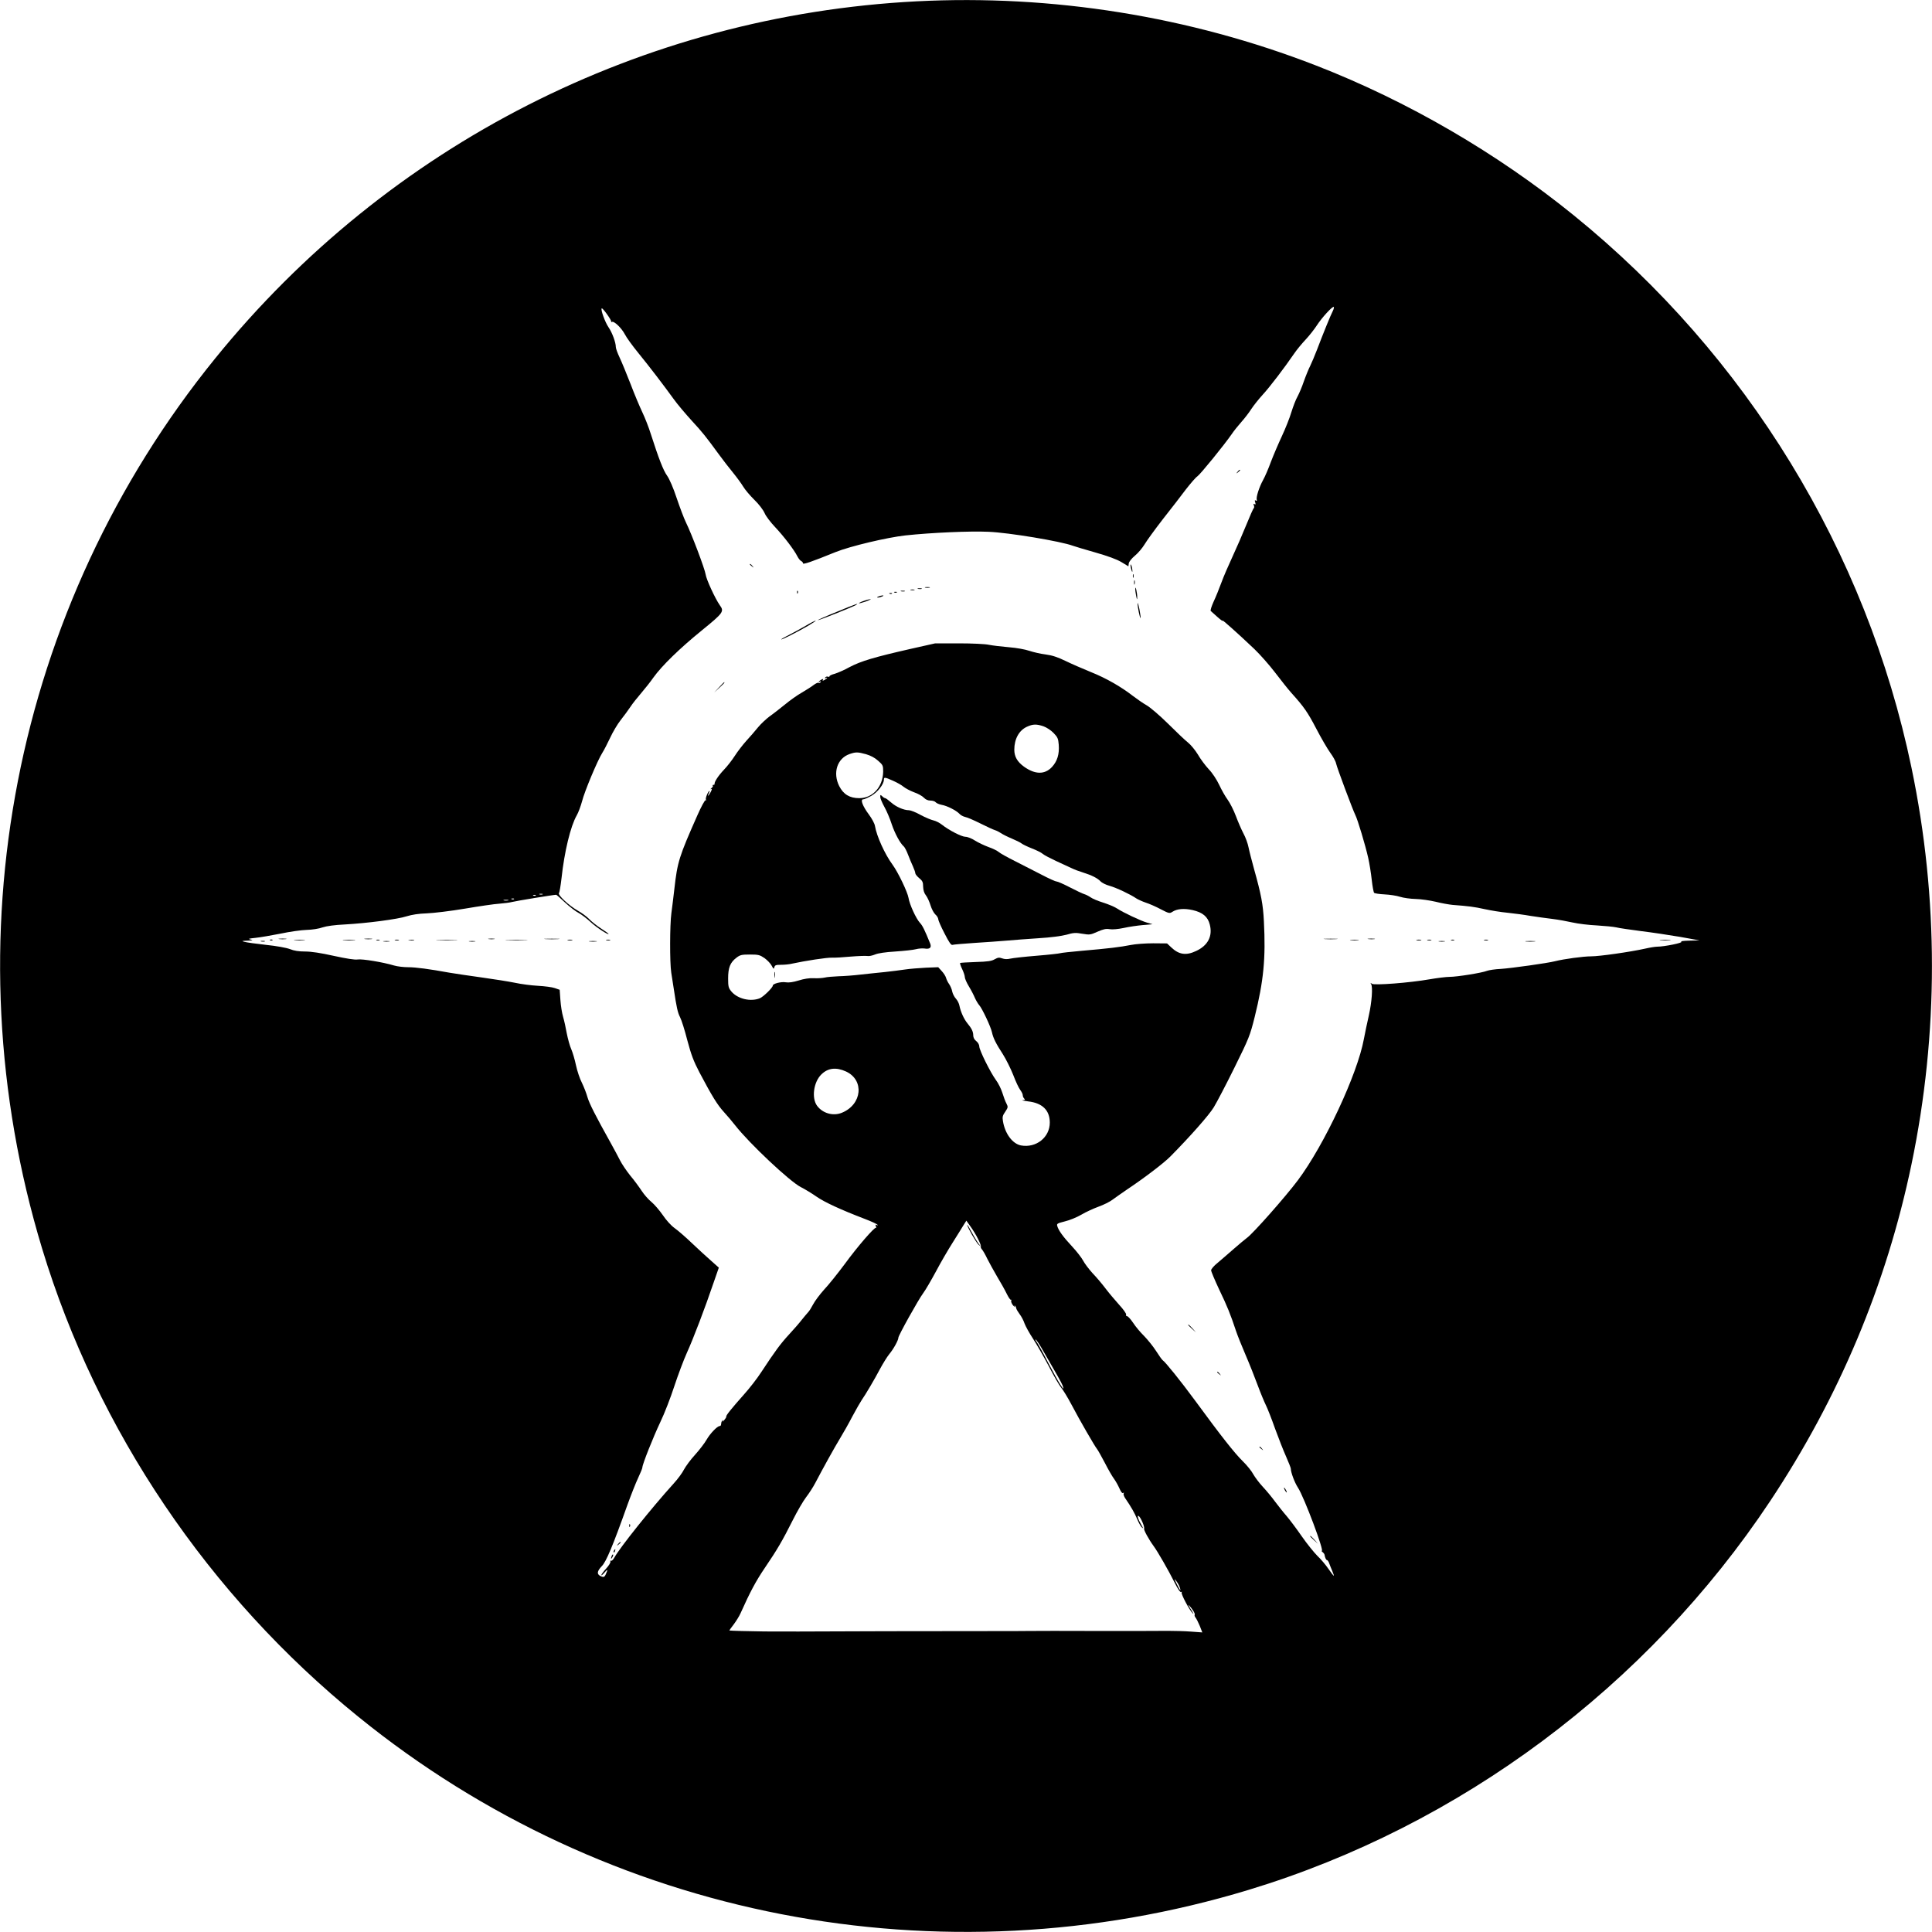 <?xml version="1.0" standalone="no"?>
<!DOCTYPE svg PUBLIC "-//W3C//DTD SVG 20010904//EN"
 "http://www.w3.org/TR/2001/REC-SVG-20010904/DTD/svg10.dtd">
<svg version="1.0" xmlns="http://www.w3.org/2000/svg"
 width="1600pt" height="1600pt" viewBox="0 0 1600 1600"
 preserveAspectRatio="xMidYMid meet">
<g transform="translate(0,1600) scale(0.1,-0.1)"
fill="#000000" stroke="none">
<path d="M7590 15989 c-2270 -117 -4373 -1187 -5807 -2956 -1673 -2062 -2209
-4818 -1434 -7374 457 -1506 1379 -2872 2618 -3876 2062 -1673 4818 -2209
7374 -1434 1751 531 3299 1685 4319 3220 570 858 962 1791 1170 2788 226 1084
226 2202 0 3286 -374 1794 -1364 3412 -2797 4574 -635 515 -1376 946 -2133
1240 -1046 407 -2186 590 -3310 532z m3447 -2566 c-17 -32 -80 -187 -130 -319
-19 -50 -45 -110 -56 -133 -12 -23 -36 -81 -53 -129 -16 -48 -41 -105 -53
-127 -13 -22 -35 -79 -50 -127 -14 -48 -50 -138 -79 -200 -29 -62 -70 -158
-91 -213 -20 -55 -49 -123 -65 -151 -32 -58 -59 -142 -52 -163 3 -9 0 -11 -8
-6 -9 5 -10 2 -5 -15 5 -17 4 -21 -6 -15 -9 6 -10 3 -5 -10 4 -10 3 -21 -1
-24 -5 -3 -33 -67 -63 -141 -30 -74 -81 -191 -113 -260 -32 -69 -74 -165 -92
-215 -18 -49 -47 -121 -65 -159 -17 -38 -28 -72 -23 -76 4 -4 30 -27 57 -51
27 -24 46 -37 41 -29 -10 16 123 -102 263 -235 46 -44 124 -132 172 -195 48
-63 109 -140 136 -170 103 -114 134 -159 205 -295 40 -77 92 -166 115 -198 23
-31 46 -72 49 -90 8 -37 138 -384 159 -426 19 -36 84 -253 107 -356 10 -44 23
-125 29 -180 6 -55 15 -104 20 -109 5 -5 45 -11 87 -13 43 -2 101 -11 128 -20
28 -9 86 -17 130 -18 44 -1 118 -12 165 -23 47 -12 110 -23 140 -26 132 -10
180 -16 265 -35 50 -11 135 -25 190 -30 55 -6 141 -17 190 -26 50 -8 131 -19
180 -25 50 -6 126 -20 170 -30 44 -10 134 -21 200 -24 66 -4 138 -11 160 -16
22 -6 114 -19 205 -31 91 -11 237 -33 325 -48 l160 -29 -85 -2 c-49 -1 -77 -5
-66 -9 20 -8 -141 -41 -200 -41 -16 0 -60 -7 -99 -16 -126 -28 -379 -64 -448
-64 -65 0 -226 -22 -297 -40 -61 -16 -362 -58 -450 -64 -47 -2 -99 -10 -115
-16 -42 -17 -250 -50 -310 -50 -27 0 -102 -9 -165 -20 -165 -29 -461 -52 -479
-37 -12 10 -13 9 -6 -3 15 -25 6 -148 -19 -260 -13 -58 -32 -145 -41 -195 -53
-290 -327 -876 -547 -1170 -101 -135 -373 -443 -422 -477 -17 -13 -67 -54
-111 -93 -44 -39 -104 -90 -132 -114 -29 -23 -53 -51 -53 -61 0 -10 31 -83 68
-162 65 -135 92 -201 139 -343 11 -33 46 -121 78 -195 32 -74 77 -188 101
-253 24 -65 55 -139 68 -165 13 -26 47 -112 75 -192 29 -80 70 -184 92 -233
21 -48 39 -93 39 -100 0 -31 32 -116 59 -157 51 -77 223 -537 197 -524 -6 3
-4 0 5 -8 9 -7 17 -17 18 -23 4 -25 13 -45 21 -45 4 0 13 -12 18 -27 6 -16 17
-45 26 -65 9 -21 14 -38 12 -38 -3 0 -23 26 -45 58 -21 31 -62 80 -91 107 -28
28 -86 100 -128 160 -42 61 -99 137 -127 170 -29 33 -71 87 -96 120 -24 33
-69 88 -100 121 -32 34 -67 82 -80 105 -12 24 -51 73 -88 109 -67 66 -177 205
-393 500 -119 162 -248 322 -269 335 -6 4 -31 39 -55 77 -25 39 -70 94 -99
124 -30 29 -71 78 -91 109 -20 30 -43 55 -50 55 -7 0 -11 6 -8 13 3 8 -24 45
-59 83 -34 38 -85 98 -112 134 -27 36 -75 93 -107 126 -31 34 -66 81 -78 104
-12 23 -53 76 -91 117 -74 79 -113 133 -123 169 -6 20 0 23 63 39 38 9 100 34
137 56 37 22 101 51 142 66 42 15 94 41 116 58 23 17 77 55 121 85 141 94 305
219 358 273 161 163 319 341 359 407 25 41 103 190 172 330 120 243 128 263
167 419 74 299 92 483 76 792 -7 139 -22 220 -82 434 -18 66 -39 146 -45 177
-6 32 -25 84 -42 115 -17 32 -45 97 -63 145 -18 48 -49 109 -68 135 -20 27
-51 82 -70 123 -21 44 -56 98 -87 130 -28 30 -69 85 -90 122 -22 36 -59 81
-82 99 -24 19 -98 89 -165 156 -68 67 -147 135 -177 152 -30 17 -80 52 -113
77 -99 77 -223 148 -348 198 -66 27 -161 68 -210 92 -66 32 -111 47 -165 54
-41 5 -102 19 -135 30 -35 12 -106 25 -170 30 -60 5 -135 14 -165 20 -30 7
-142 12 -250 12 l-195 0 -205 -46 c-299 -68 -410 -101 -503 -150 -45 -25 -101
-49 -124 -56 -24 -6 -43 -15 -43 -20 0 -5 -6 -7 -14 -4 -8 3 -17 0 -22 -7 -4
-8 -3 -10 4 -5 7 4 12 5 12 2 0 -3 -10 -10 -21 -17 -16 -8 -20 -8 -14 1 6 9 2
9 -14 1 -11 -7 -21 -14 -21 -17 0 -3 5 -2 12 2 7 4 8 3 4 -5 -4 -6 -12 -9 -17
-6 -5 4 -24 -5 -41 -18 -18 -14 -62 -42 -98 -63 -36 -20 -99 -65 -140 -99 -41
-33 -98 -78 -127 -98 -28 -21 -71 -61 -95 -90 -23 -29 -67 -79 -97 -112 -29
-32 -73 -89 -96 -125 -23 -36 -63 -87 -89 -114 -46 -48 -82 -103 -78 -118 1
-5 -3 -8 -10 -8 -6 0 -8 -3 -5 -7 4 -3 -1 -12 -11 -20 -9 -8 -11 -11 -4 -8 10
5 9 -1 -2 -24 -9 -17 -19 -31 -22 -31 -2 0 0 9 6 20 6 11 8 20 6 20 -11 0 -36
-61 -30 -72 4 -6 3 -8 -3 -5 -5 3 -36 -53 -68 -126 -151 -341 -165 -384 -190
-607 -8 -69 -19 -160 -25 -203 -13 -94 -14 -408 -1 -492 5 -33 15 -94 21 -135
23 -153 32 -195 52 -234 12 -23 39 -108 60 -191 32 -120 52 -173 100 -265 104
-197 149 -270 202 -328 29 -32 71 -81 94 -111 118 -151 453 -466 544 -512 34
-17 93 -53 130 -79 66 -46 200 -108 401 -185 53 -20 100 -42 104 -48 4 -6 1
-7 -7 -2 -10 6 -12 4 -6 -11 4 -10 4 -16 1 -12 -10 10 -152 -153 -262 -304
-56 -75 -131 -169 -168 -208 -36 -40 -77 -95 -91 -122 -14 -27 -32 -56 -42
-66 -9 -10 -33 -38 -52 -62 -19 -25 -66 -79 -105 -121 -71 -77 -116 -138 -229
-310 -34 -53 -100 -138 -147 -190 -97 -109 -150 -174 -144 -180 2 -2 -5 -15
-17 -29 -11 -14 -16 -18 -12 -10 4 9 3 12 -2 7 -5 -5 -10 -13 -10 -18 -1 -5
-2 -13 -3 -19 0 -5 -6 -10 -11 -10 -20 0 -80 -63 -109 -114 -16 -28 -59 -84
-95 -124 -37 -40 -77 -95 -91 -121 -13 -27 -52 -80 -87 -118 -183 -202 -445
-530 -490 -612 -10 -18 -22 -30 -28 -26 -5 3 -7 0 -5 -7 3 -8 -13 -34 -35 -58
-22 -24 -40 -48 -40 -54 0 -6 11 3 25 19 27 33 31 30 13 -10 -12 -28 -20 -30
-49 -15 -28 16 -23 40 15 80 36 36 91 167 212 507 30 83 70 184 89 224 19 41
35 79 35 87 0 25 88 247 149 376 34 70 85 203 115 295 30 91 77 217 105 279
52 114 149 368 223 586 l41 118 -64 57 c-35 31 -107 96 -159 146 -52 50 -117
106 -144 125 -28 20 -69 65 -97 107 -27 39 -69 88 -93 108 -25 20 -62 62 -82
93 -21 32 -63 89 -95 127 -31 39 -69 95 -84 125 -15 30 -49 93 -75 140 -130
233 -179 330 -195 384 -9 33 -30 86 -46 119 -17 32 -39 98 -49 145 -10 48 -28
108 -39 133 -12 26 -28 85 -37 130 -8 46 -22 109 -31 139 -9 30 -19 93 -22
139 l-6 84 -40 14 c-22 8 -85 16 -140 19 -55 3 -140 14 -190 25 -49 10 -173
30 -275 44 -102 14 -223 32 -270 40 -165 30 -276 45 -341 45 -36 0 -88 6 -115
14 -93 28 -265 56 -302 50 -24 -4 -92 7 -198 30 -107 24 -186 36 -237 36 -52
0 -92 6 -126 20 -29 11 -110 26 -198 35 -81 9 -161 20 -178 25 -27 7 -24 8 25
10 45 2 49 4 25 9 -24 6 -17 8 40 14 39 4 132 20 208 35 75 16 173 30 217 31
45 1 102 10 132 21 34 11 99 20 183 24 181 10 438 43 514 68 42 13 98 22 165
24 55 2 198 19 316 39 118 20 247 39 285 41 39 3 86 9 105 14 28 8 346 60 366
60 3 0 36 -29 73 -64 38 -35 88 -74 112 -86 24 -13 68 -46 99 -75 47 -44 150
-112 150 -99 0 2 -28 23 -63 45 -34 22 -78 57 -98 78 -20 21 -63 52 -95 70
-73 42 -167 130 -155 145 5 6 14 61 21 121 24 223 75 433 126 522 14 24 33 76
44 116 20 81 128 339 168 402 14 22 43 78 65 125 21 46 60 112 86 145 26 33
63 83 81 110 18 28 59 79 90 115 31 36 77 94 102 130 69 96 214 238 401 390
178 145 186 156 148 208 -38 54 -111 212 -117 254 -7 47 -116 336 -164 433
-16 33 -50 123 -76 200 -28 85 -60 158 -79 185 -32 44 -70 143 -135 345 -17
55 -49 136 -70 180 -21 44 -66 150 -98 235 -33 85 -74 184 -91 220 -17 36 -31
74 -31 86 0 38 -30 119 -60 163 -29 42 -67 147 -57 157 7 8 86 -103 79 -111
-4 -5 -2 -5 5 -1 18 10 81 -51 108 -103 13 -26 63 -95 112 -155 96 -118 206
-262 293 -382 30 -42 97 -121 148 -177 93 -101 114 -128 227 -282 32 -44 84
-111 116 -150 31 -38 69 -90 84 -115 15 -25 56 -74 92 -109 38 -37 73 -83 85
-110 10 -25 50 -77 87 -116 70 -74 157 -187 185 -243 9 -18 24 -36 32 -39 7
-3 14 -11 14 -18 0 -12 68 11 270 93 122 49 426 121 579 138 216 23 534 37
687 30 171 -7 601 -79 700 -116 13 -5 96 -30 184 -55 105 -30 179 -57 217 -80
l58 -35 3 24 c2 14 23 41 52 65 27 22 62 65 79 93 17 29 85 123 151 208 67 85
153 196 191 247 39 50 81 99 95 108 24 16 221 258 284 349 18 27 55 73 81 102
26 29 63 77 82 107 19 29 62 83 94 118 55 59 181 224 263 344 19 28 60 78 92
112 32 34 74 88 94 119 40 62 130 161 140 152 3 -4 -1 -19 -9 -35z m-2395
-3438 c25 -9 62 -33 83 -55 34 -35 39 -47 43 -97 6 -79 -12 -137 -56 -185 -60
-64 -140 -63 -232 3 -55 40 -80 83 -80 140 0 89 39 160 104 190 50 23 79 24
138 4z m-1470 -231 c38 -11 74 -30 100 -54 40 -35 42 -40 42 -91 -3 -126 -86
-219 -198 -219 -79 0 -131 31 -166 100 -55 110 -17 229 85 265 52 18 67 18
137 -1z m224 -220 c32 -14 71 -36 86 -49 16 -13 55 -34 87 -46 33 -11 70 -32
82 -45 15 -16 34 -24 55 -24 17 0 37 -6 43 -14 7 -8 28 -17 48 -21 47 -8 122
-47 147 -73 10 -12 32 -24 50 -28 17 -3 74 -28 126 -54 52 -26 106 -51 120
-55 14 -4 36 -16 50 -25 14 -10 54 -30 90 -45 36 -15 72 -33 80 -40 8 -7 47
-26 85 -41 39 -15 79 -35 90 -45 11 -10 61 -36 110 -59 50 -23 108 -50 130
-60 22 -11 65 -27 95 -36 71 -22 120 -47 144 -73 11 -12 45 -29 75 -37 57 -16
175 -72 221 -104 14 -9 49 -25 78 -35 29 -9 86 -34 125 -55 67 -35 74 -36 95
-22 39 26 98 31 169 15 83 -19 126 -55 142 -120 25 -96 -16 -174 -114 -219
-82 -39 -142 -30 -205 30 l-35 33 -115 1 c-63 0 -147 -6 -186 -14 -85 -17
-183 -29 -404 -48 -91 -8 -172 -17 -180 -20 -8 -3 -96 -13 -195 -21 -99 -8
-197 -19 -218 -24 -25 -6 -48 -5 -67 2 -25 9 -35 8 -62 -7 -25 -15 -57 -20
-157 -23 -68 -2 -127 -6 -130 -8 -2 -3 5 -26 17 -50 12 -25 22 -55 22 -66 0
-12 15 -47 34 -78 19 -31 41 -74 50 -96 10 -22 26 -49 36 -60 23 -25 95 -177
105 -224 10 -48 34 -95 90 -181 26 -41 65 -119 86 -172 20 -53 46 -109 58
-124 11 -15 21 -34 21 -43 0 -10 5 -22 12 -29 9 -9 7 -12 -12 -13 -14 -1 6 -5
43 -10 119 -13 180 -73 181 -174 1 -124 -113 -214 -239 -191 -70 14 -132 97
-149 201 -6 34 -3 47 19 78 24 36 24 40 10 68 -9 16 -24 56 -34 89 -10 32 -34
81 -54 107 -47 65 -137 247 -137 277 0 14 -11 33 -25 44 -16 12 -25 30 -25 47
0 31 -13 58 -48 100 -28 34 -56 94 -66 145 -3 19 -17 46 -30 60 -13 14 -26 40
-30 58 -3 19 -15 46 -25 61 -11 15 -22 38 -26 52 -3 13 -19 39 -36 57 l-29 32
-102 -4 c-57 -3 -134 -9 -173 -15 -38 -6 -114 -15 -167 -21 -54 -5 -144 -15
-200 -21 -57 -7 -139 -13 -184 -14 -44 -2 -96 -6 -115 -11 -19 -4 -59 -7 -90
-5 -36 2 -81 -5 -125 -19 -46 -14 -81 -19 -106 -15 -37 7 -108 -11 -108 -27 0
-17 -77 -92 -107 -105 -76 -31 -184 -6 -236 56 -24 29 -27 41 -27 108 0 89 17
132 68 171 31 24 44 27 113 27 70 0 81 -3 121 -30 23 -17 50 -45 59 -63 15
-28 17 -30 22 -12 4 17 13 20 56 20 28 0 70 4 93 10 106 23 287 51 328 49 25
-1 95 3 157 9 61 5 122 7 135 5 14 -3 42 3 64 12 25 11 86 20 169 25 72 5 148
13 170 19 22 6 54 8 70 6 45 -8 62 7 48 42 -46 113 -63 148 -85 171 -32 35
-86 153 -94 206 -8 48 -86 212 -133 276 -64 87 -131 236 -145 320 -3 20 -26
62 -50 94 -52 70 -73 126 -48 126 10 0 40 14 69 30 52 30 103 96 103 133 0 22
7 22 76 -9z m-2903 -941 c-7 -2 -19 -2 -25 0 -7 3 -2 5 12 5 14 0 19 -2 13 -5z
m-56 -9 c-3 -3 -12 -4 -19 -1 -8 3 -5 6 6 6 11 1 17 -2 13 -5z m-180 -30 c-3
-3 -12 -4 -19 -1 -8 3 -5 6 6 6 11 1 17 -2 13 -5z m-49 -11 c-10 -2 -26 -2
-35 0 -10 3 -2 5 17 5 19 0 27 -2 18 -5z m2799 -1417 c152 -71 133 -272 -34
-341 -72 -30 -159 -6 -206 57 -47 63 -30 195 34 259 55 55 123 63 206 25z
m1093 -1387 c16 -31 26 -59 23 -63 -3 -3 1 -14 9 -23 9 -10 29 -45 45 -79 17
-33 53 -99 80 -145 28 -46 64 -110 79 -141 15 -31 31 -55 36 -52 4 3 5 -1 2
-9 -2 -7 5 -25 16 -38 12 -13 18 -17 14 -9 -4 8 -3 11 1 7 5 -4 10 -14 11 -22
1 -7 14 -29 28 -48 14 -18 33 -53 41 -78 9 -24 40 -80 69 -124 29 -44 88 -147
131 -228 42 -82 89 -163 104 -180 15 -18 54 -81 86 -142 65 -124 191 -342 210
-365 7 -8 36 -60 65 -115 28 -55 62 -114 76 -132 13 -18 33 -53 44 -78 13 -30
24 -44 31 -39 8 4 9 3 5 -4 -4 -6 2 -24 12 -39 51 -74 78 -123 99 -172 12 -30
30 -62 39 -70 13 -12 13 -8 -3 19 -28 47 -39 85 -23 75 17 -10 52 -93 45 -104
-5 -10 38 -89 79 -145 32 -43 123 -201 174 -303 27 -54 46 -82 54 -77 7 4 8 3
4 -4 -7 -12 64 -146 91 -172 10 -9 8 -4 -4 15 -27 41 -38 63 -26 50 27 -28 52
-68 47 -77 -3 -5 0 -16 7 -24 7 -9 23 -40 35 -69 l21 -54 -96 7 c-53 4 -136 6
-186 6 -49 -1 -310 -1 -580 -1 -269 1 -528 1 -575 0 -47 -1 -179 -1 -295 -1
-115 0 -511 0 -880 -1 -797 -3 -820 -3 -1012 -2 -115 1 -293 6 -293 8 0 2 16
24 36 50 20 27 46 68 57 93 78 175 128 268 200 374 104 153 147 227 232 396
37 74 87 160 111 191 24 31 59 85 77 120 59 113 158 292 205 369 25 41 71 122
101 180 31 58 66 119 77 135 31 44 105 169 153 260 24 44 57 98 75 120 36 43
76 116 76 137 0 18 165 314 205 368 19 25 66 106 106 180 39 74 102 182 139
240 36 58 77 122 89 143 l24 38 34 -48 c19 -26 48 -73 63 -104z m528 -907
c124 -213 163 -283 172 -306 28 -75 -35 26 -125 199 -37 72 -77 143 -88 159
-12 16 -16 26 -9 22 6 -4 29 -37 50 -74z m1141 -1974 c16 -45 3 -32 -24 25
-21 42 -22 47 -6 27 11 -14 25 -37 30 -52z"/>
<path d="M10249 12093 c-13 -16 -12 -17 4 -4 9 7 17 15 17 17 0 8 -8 3 -21
-13z"/>
<path d="M6210 11326 c0 -2 8 -10 18 -17 15 -13 16 -12 3 4 -13 16 -21 21 -21
13z"/>
<path d="M9362 11320 c0 -8 4 -26 8 -40 6 -20 8 -21 8 -5 0 11 -3 29 -8 40 -5
12 -8 14 -8 5z"/>
<path d="M9382 11230 c0 -14 2 -19 5 -12 2 6 2 18 0 25 -3 6 -5 1 -5 -13z"/>
<path d="M9392 11175 c0 -16 2 -22 5 -12 2 9 2 23 0 30 -3 6 -5 -1 -5 -18z"/>
<path d="M7663 11133 c9 -2 25 -2 35 0 9 3 1 5 -18 5 -19 0 -27 -2 -17 -5z"/>
<path d="M9402 11125 c-1 -11 3 -38 7 -60 7 -34 9 -35 9 -10 0 35 -15 101 -16
70z"/>
<path d="M7603 11123 c9 -2 23 -2 30 0 6 3 -1 5 -18 5 -16 0 -22 -2 -12 -5z"/>
<path d="M7543 11113 c9 -2 23 -2 30 0 6 3 -1 5 -18 5 -16 0 -22 -2 -12 -5z"/>
<path d="M6601 11094 c0 -11 3 -14 6 -6 3 7 2 16 -1 19 -3 4 -6 -2 -5 -13z"/>
<path d="M7463 11103 c9 -2 23 -2 30 0 6 3 -1 5 -18 5 -16 0 -22 -2 -12 -5z"/>
<path d="M7408 11093 c7 -3 16 -2 19 1 4 3 -2 6 -13 5 -11 0 -14 -3 -6 -6z"/>
<path d="M7368 11083 c7 -3 16 -2 19 1 4 3 -2 6 -13 5 -11 0 -14 -3 -6 -6z"/>
<path d="M7275 11060 c-13 -5 -14 -9 -5 -9 8 0 24 4 35 9 13 5 14 9 5 9 -8 0
-24 -4 -35 -9z"/>
<path d="M7152 11023 c-24 -8 -41 -17 -39 -19 2 -2 28 5 58 15 30 11 47 20 39
19 -8 0 -34 -6 -58 -15z"/>
<path d="M9421 11003 c-1 -26 19 -126 25 -121 2 2 -3 35 -10 74 -8 38 -15 59
-15 47z"/>
<path d="M6927 10932 c-87 -35 -156 -66 -154 -68 4 -4 282 107 313 124 40 24
-7 7 -159 -56z"/>
<path d="M6675 10819 c-39 -23 -100 -56 -137 -75 -38 -19 -68 -36 -68 -39 0
-7 139 64 225 114 38 23 65 41 60 41 -6 0 -42 -18 -80 -41z"/>
<path d="M5955 10308 l-40 -43 43 40 c39 36 47 45 39 45 -2 0 -21 -19 -42 -42z"/>
<path d="M2313 8223 c15 -2 39 -2 55 0 15 2 2 4 -28 4 -30 0 -43 -2 -27 -4z"/>
<path d="M3023 8223 c15 -2 39 -2 55 0 15 2 2 4 -28 4 -30 0 -43 -2 -27 -4z"/>
<path d="M4048 8223 c12 -2 32 -2 45 0 12 2 2 4 -23 4 -25 0 -35 -2 -22 -4z"/>
<path d="M4518 8223 c28 -2 76 -2 105 0 28 2 5 3 -53 3 -58 0 -81 -1 -52 -3z"/>
<path d="M10973 8223 c26 -2 68 -2 95 0 26 2 4 3 -48 3 -52 0 -74 -1 -47 -3z"/>
<path d="M11333 8223 c15 -2 37 -2 50 0 12 2 0 4 -28 4 -27 0 -38 -2 -22 -4z"/>
<path d="M2238 8213 c7 -3 16 -2 19 1 4 3 -2 6 -13 5 -11 0 -14 -3 -6 -6z"/>
<path d="M2443 8213 c20 -2 54 -2 75 0 20 2 3 4 -38 4 -41 0 -58 -2 -37 -4z"/>
<path d="M2848 8213 c23 -2 61 -2 85 0 23 2 4 4 -43 4 -47 0 -66 -2 -42 -4z"/>
<path d="M3118 8213 c6 -2 18 -2 25 0 6 3 1 5 -13 5 -14 0 -19 -2 -12 -5z"/>
<path d="M3273 8213 c9 -2 23 -2 30 0 6 3 -1 5 -18 5 -16 0 -22 -2 -12 -5z"/>
<path d="M3388 8213 c12 -2 30 -2 40 0 9 3 -1 5 -23 4 -22 0 -30 -2 -17 -4z"/>
<path d="M3628 8213 c39 -2 105 -2 145 0 39 1 7 3 -73 3 -80 0 -112 -2 -72 -3z"/>
<path d="M4203 8213 c43 -2 110 -2 150 0 40 1 5 3 -78 3 -82 0 -115 -2 -72 -3z"/>
<path d="M4703 8213 c9 -2 25 -2 35 0 9 3 1 5 -18 5 -19 0 -27 -2 -17 -5z"/>
<path d="M5023 8213 c9 -2 23 -2 30 0 6 3 -1 5 -18 5 -16 0 -22 -2 -12 -5z"/>
<path d="M11188 8213 c18 -2 45 -2 60 0 15 2 0 4 -33 4 -33 0 -45 -2 -27 -4z"/>
<path d="M11733 8213 c9 -2 25 -2 35 0 9 3 1 5 -18 5 -19 0 -27 -2 -17 -5z"/>
<path d="M11823 8213 c9 -2 23 -2 30 0 6 3 -1 5 -18 5 -16 0 -22 -2 -12 -5z"/>
<path d="M12018 8213 c6 -2 18 -2 25 0 6 3 1 5 -13 5 -14 0 -19 -2 -12 -5z"/>
<path d="M12293 8213 c9 -2 23 -2 30 0 6 3 -1 5 -18 5 -16 0 -22 -2 -12 -5z"/>
<path d="M13753 8213 c20 -2 54 -2 75 0 20 2 3 4 -38 4 -41 0 -58 -2 -37 -4z"/>
<path d="M2163 8203 c9 -2 23 -2 30 0 6 3 -1 5 -18 5 -16 0 -22 -2 -12 -5z"/>
<path d="M3178 8203 c12 -2 32 -2 45 0 12 2 2 4 -23 4 -25 0 -35 -2 -22 -4z"/>
<path d="M3888 8203 c12 -2 32 -2 45 0 12 2 2 4 -23 4 -25 0 -35 -2 -22 -4z"/>
<path d="M4883 8203 c15 -2 39 -2 55 0 15 2 2 4 -28 4 -30 0 -43 -2 -27 -4z"/>
<path d="M11918 8203 c12 -2 32 -2 45 0 12 2 2 4 -23 4 -25 0 -35 -2 -22 -4z"/>
<path d="M12637 8203 c18 -2 50 -2 70 0 21 2 7 4 -32 4 -38 0 -55 -2 -38 -4z"/>
<path d="M9840 5027 c0 -2 15 -16 33 -33 l32 -29 -29 33 c-28 30 -36 37 -36
29z"/>
<path d="M10080 4636 c0 -2 8 -10 18 -17 15 -13 16 -12 3 4 -13 16 -21 21 -21
13z"/>
<path d="M10430 4016 c0 -2 8 -10 18 -17 15 -13 16 -12 3 4 -13 16 -21 21 -21
13z"/>
<path d="M10640 3660 c6 -11 13 -20 16 -20 2 0 0 9 -6 20 -6 11 -13 20 -16 20
-2 0 0 -9 6 -20z"/>
<path d="M5211 3364 c0 -11 3 -14 6 -6 3 7 2 16 -1 19 -3 4 -6 -2 -5 -13z"/>
<path d="M10850 3277 c0 -2 15 -16 33 -33 l32 -29 -29 33 c-28 30 -36 37 -36
29z"/>
<path d="M5119 3213 c-13 -16 -12 -17 4 -4 9 7 17 15 17 17 0 8 -8 3 -21 -13z"/>
<path d="M5085 3159 c-4 -6 -5 -12 -2 -15 2 -3 7 2 10 11 7 17 1 20 -8 4z"/>
<path d="M5066 3115 c-9 -26 -7 -32 5 -12 6 10 9 21 6 23 -2 3 -7 -2 -11 -11z"/>
<path d="M7290 9400 c0 -12 16 -50 35 -84 19 -34 46 -98 60 -142 25 -75 70
-159 100 -184 7 -6 23 -36 35 -68 12 -31 30 -75 41 -98 10 -23 19 -47 19 -55
0 -8 14 -26 32 -41 27 -22 33 -33 33 -71 1 -29 8 -53 23 -72 12 -15 29 -53 38
-82 9 -30 27 -64 40 -76 13 -11 24 -29 24 -39 0 -9 23 -63 52 -118 38 -75 55
-99 66 -95 9 3 90 10 181 16 91 6 211 14 266 19 55 5 174 14 265 20 101 6 191
18 232 29 58 17 76 18 132 8 60 -10 67 -9 125 17 48 21 70 26 100 21 23 -4 70
0 117 10 44 10 115 20 159 24 l80 7 -45 13 c-53 15 -199 84 -252 119 -20 13
-71 34 -112 47 -42 13 -88 32 -103 43 -16 11 -39 23 -53 27 -14 4 -67 29 -119
56 -52 27 -102 49 -111 49 -10 0 -67 26 -126 57 -60 31 -159 82 -221 113 -62
31 -121 64 -132 74 -11 10 -49 29 -84 41 -35 13 -86 37 -113 54 -26 17 -61 31
-78 31 -32 0 -137 54 -195 100 -20 16 -52 32 -71 36 -19 4 -67 24 -106 45 -39
22 -83 39 -96 39 -44 0 -109 29 -149 65 -22 19 -43 35 -48 35 -5 0 -17 7 -25
16 -15 14 -16 13 -16 -6z"/>
<path d="M6413 7925 c0 -22 2 -30 4 -17 2 12 2 30 0 40 -3 9 -5 -1 -4 -23z"/>
<path d="M8010 5856 c0 -17 73 -145 93 -163 l22 -18 -18 22 c-10 12 -36 54
-58 95 -21 40 -39 69 -39 64z"/>
</g>
</svg>

